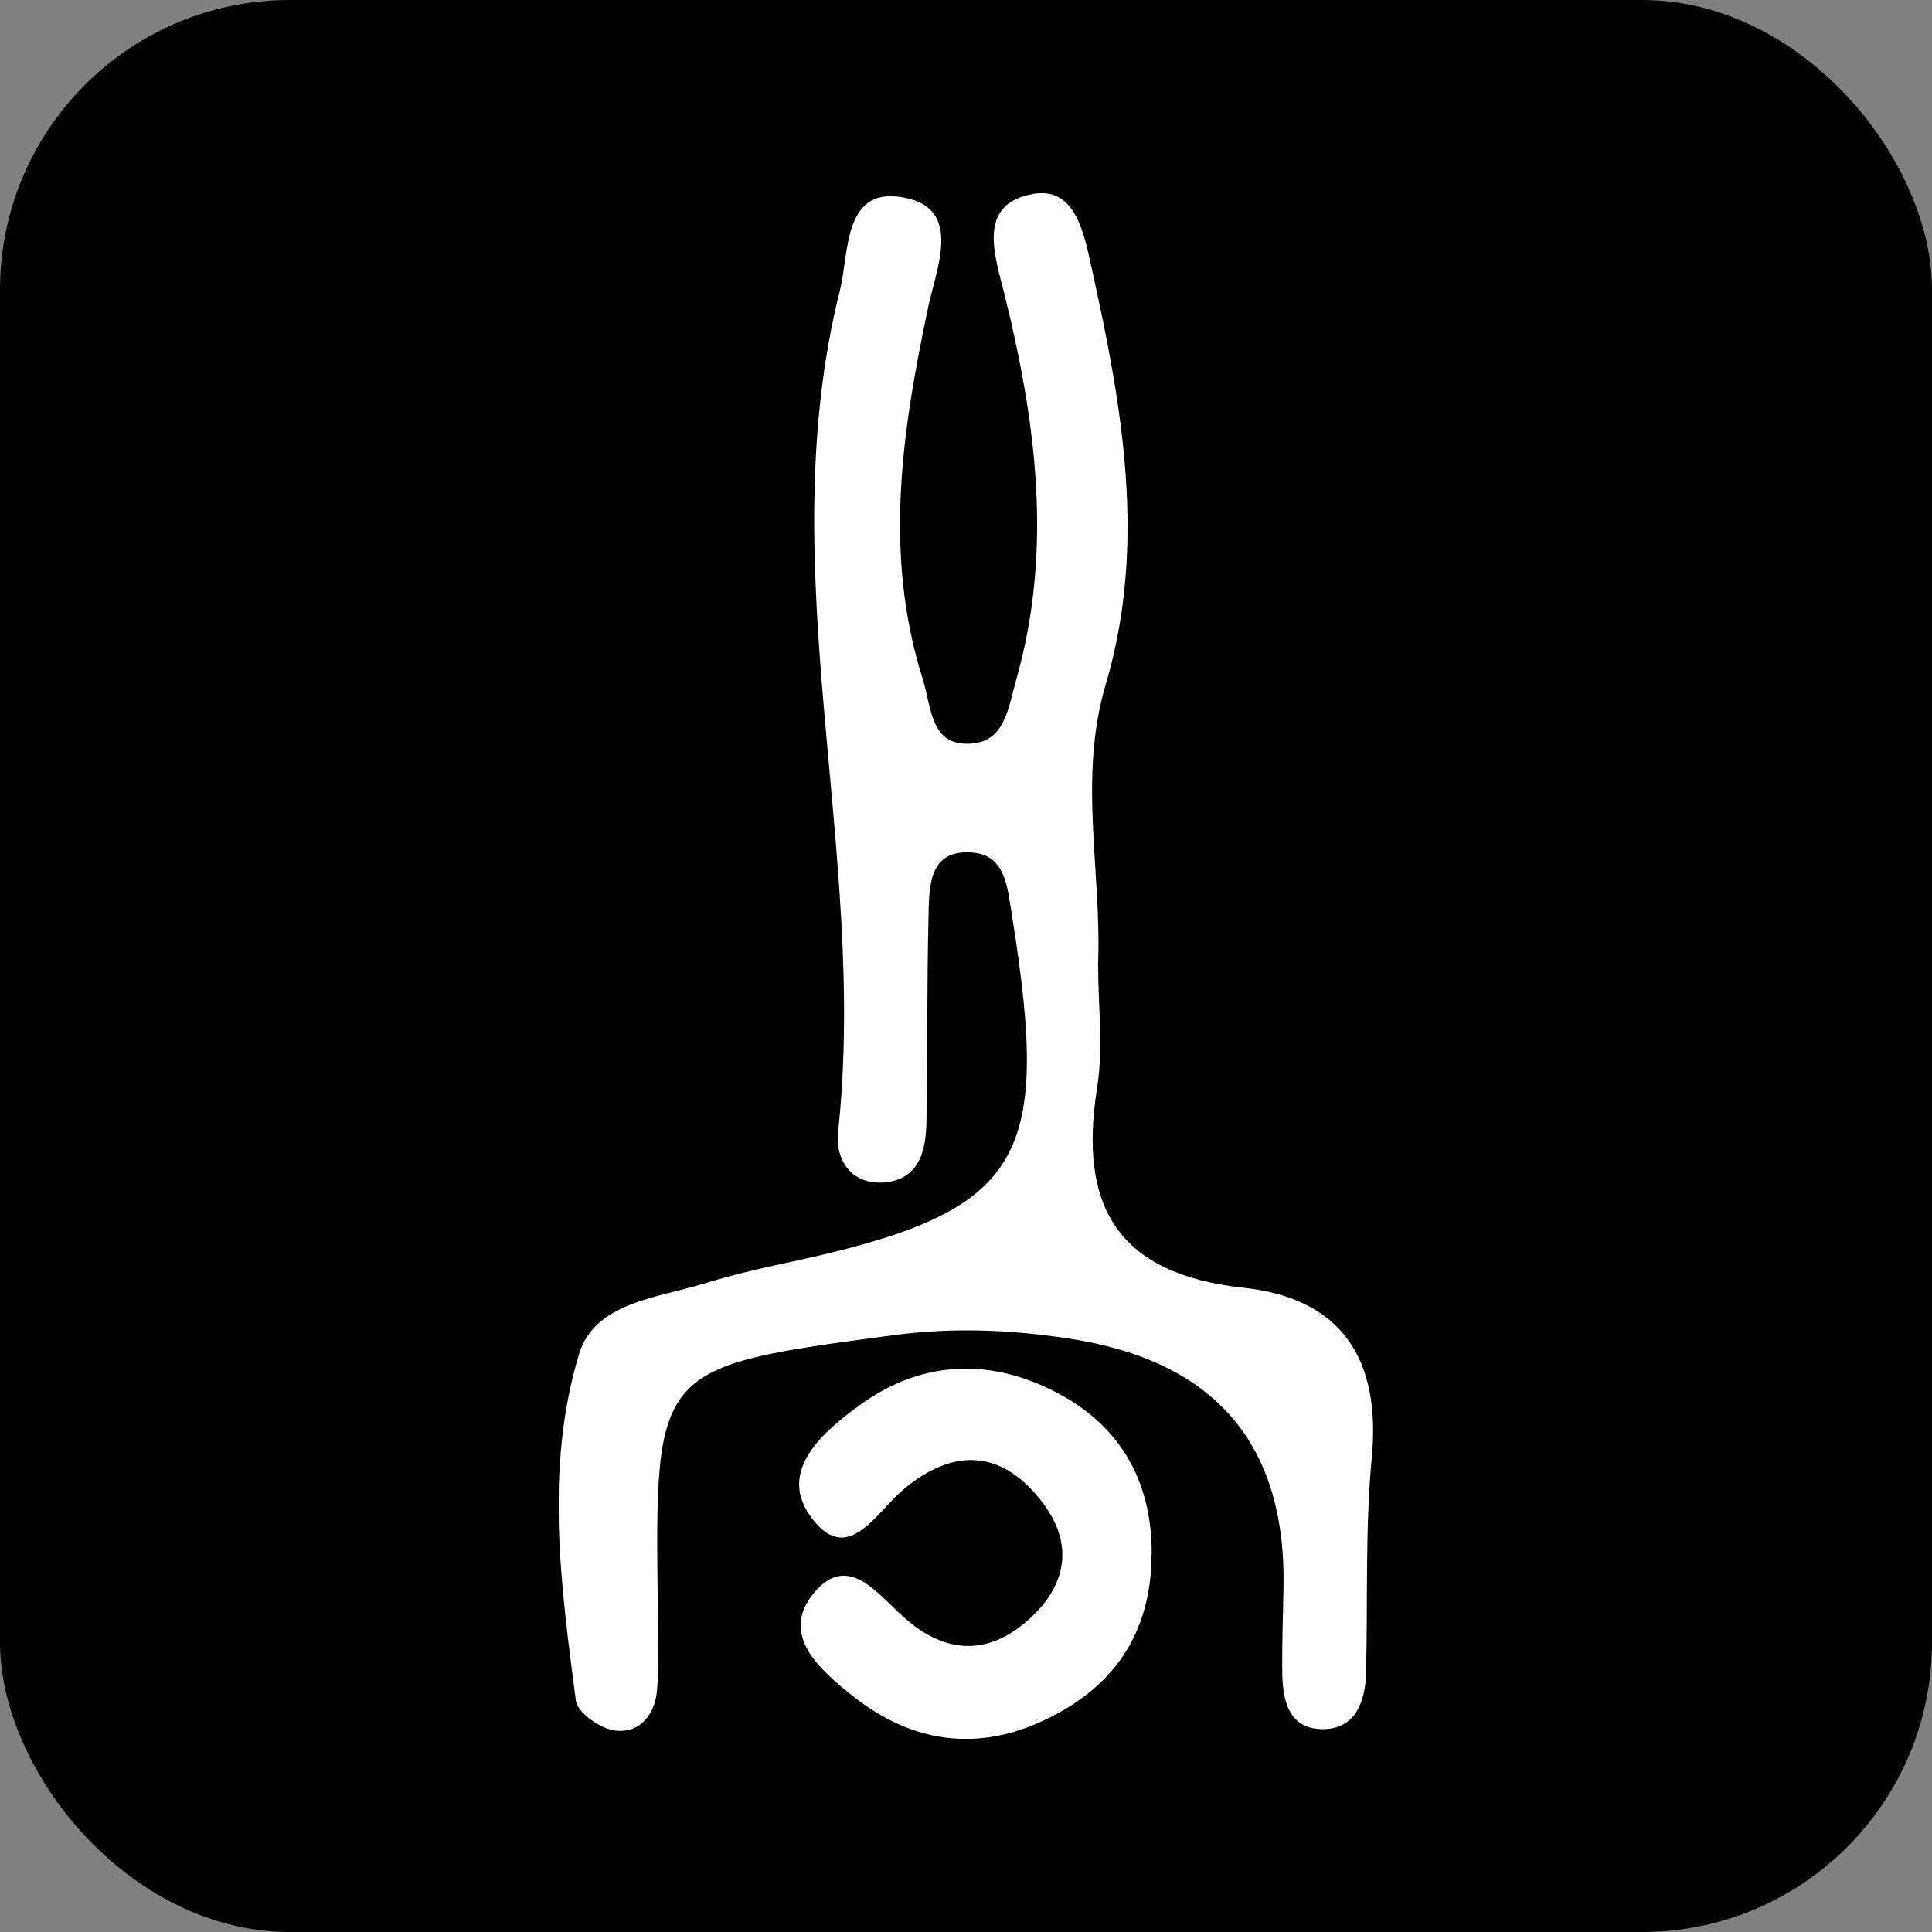 <svg xmlns="http://www.w3.org/2000/svg" version="1.1" xmlns:xlink="http://www.w3.org/1999/xlink" width="1000" height="1000"><rect width="100%" height="100%" fill="#808080" stroke="none"/><g clip-path="url(#SvgjsClipPath1231)"><rect width="1000" height="1000" fill="c4c4c4"></rect><g transform="matrix(7.455,0,0,7.455,289.209,100)"><svg xmlns="http://www.w3.org/2000/svg" version="1.1" xmlns:xlink="http://www.w3.org/1999/xlink" width="56.55" height="107.31"><svg id="Layer_2" data-name="Layer 2" xmlns="http://www.w3.org/2000/svg" viewBox="0 0 56.55 107.31">
  <defs>
    <style>
      .cls-1 {
        fill: #FFFFFF;
        stroke-width: 0px;
      }
    </style>
  <clipPath id="SvgjsClipPath1231"><rect width="1000" height="1000" x="0" y="0" rx="150" ry="150"></rect></clipPath></defs>
  <g id="Layer_1-2" data-name="Layer 1">
    <path class="cls-1" d="M37.45,53.66c0,2.82.37,5.69-.07,8.44-1.31,8.22,1.39,12.95,10.19,13.9,6.74.72,9.53,4.92,8.88,11.77-.47,4.97-.27,10-.4,15-.05,2.05-.81,3.92-3.07,3.87-2.41-.05-2.74-2.16-2.75-4.12-.01-1.88.05-3.75.09-5.63q.32-15.1-14.98-17.38c-4.04-.61-8.02-.77-12.12-.22-16.55,2.21-16.56,2.14-16.34,18.97.02,1.87.1,3.76-.05,5.62-.13,1.71-1.17,3.07-2.92,2.86-1.01-.12-2.61-1.24-2.72-2.07-1.05-8.04-2.17-16.21.23-24.1,1.08-3.54,5.39-3.86,8.64-4.86,1.79-.55,3.62-.99,5.45-1.38,16.63-3.53,18.76-6.77,15.96-24.16-.31-1.9-.42-4.15-2.65-4.38-3.19-.32-3.1,2.4-3.15,4.55-.11,4.69-.06,9.38-.14,14.08-.03,1.94-.42,3.94-2.74,4.24-2.36.3-3.61-1.45-3.4-3.46,2.12-19.51-4.74-39.04.14-58.49.65-2.57.16-7.52,4.82-6.32,3.58.92,1.86,4.91,1.33,7.39-1.84,8.65-3.16,17.24-.41,25.94.63,1.99.5,4.85,3.59,4.47,2.14-.27,2.37-2.55,2.89-4.37,2.58-9.04,1.39-17.94-.81-26.83-.67-2.68-1.94-6.24,1.99-6.94,2.98-.53,3.56,2.82,4.1,5.29,2.11,9.53,3.81,19.11.95,28.75-1.94,6.53-.26,13.06-.54,19.57Z"></path>
    <path class="cls-1" d="M41.16,94.45c0,5.62-2.72,9.46-7.78,11.72-4.8,2.14-9.27,1.19-13.17-1.99-2.1-1.71-4.89-4.11-2.49-7,2.32-2.8,4.36-.01,6.17,1.63,2.67,2.43,5.57,2.85,8.44.48,2.76-2.29,3.59-5.23,1.34-8.27-2.72-3.69-6.1-4.04-9.67-1.08-1.99,1.64-3.99,5.57-6.58,1.84-2.18-3.15.98-5.82,3.5-7.65,4.14-3,8.74-3.29,13.31-1.03,4.62,2.28,6.94,6.14,6.94,11.35Z"></path>
  </g>
</svg></svg></g></g></svg>